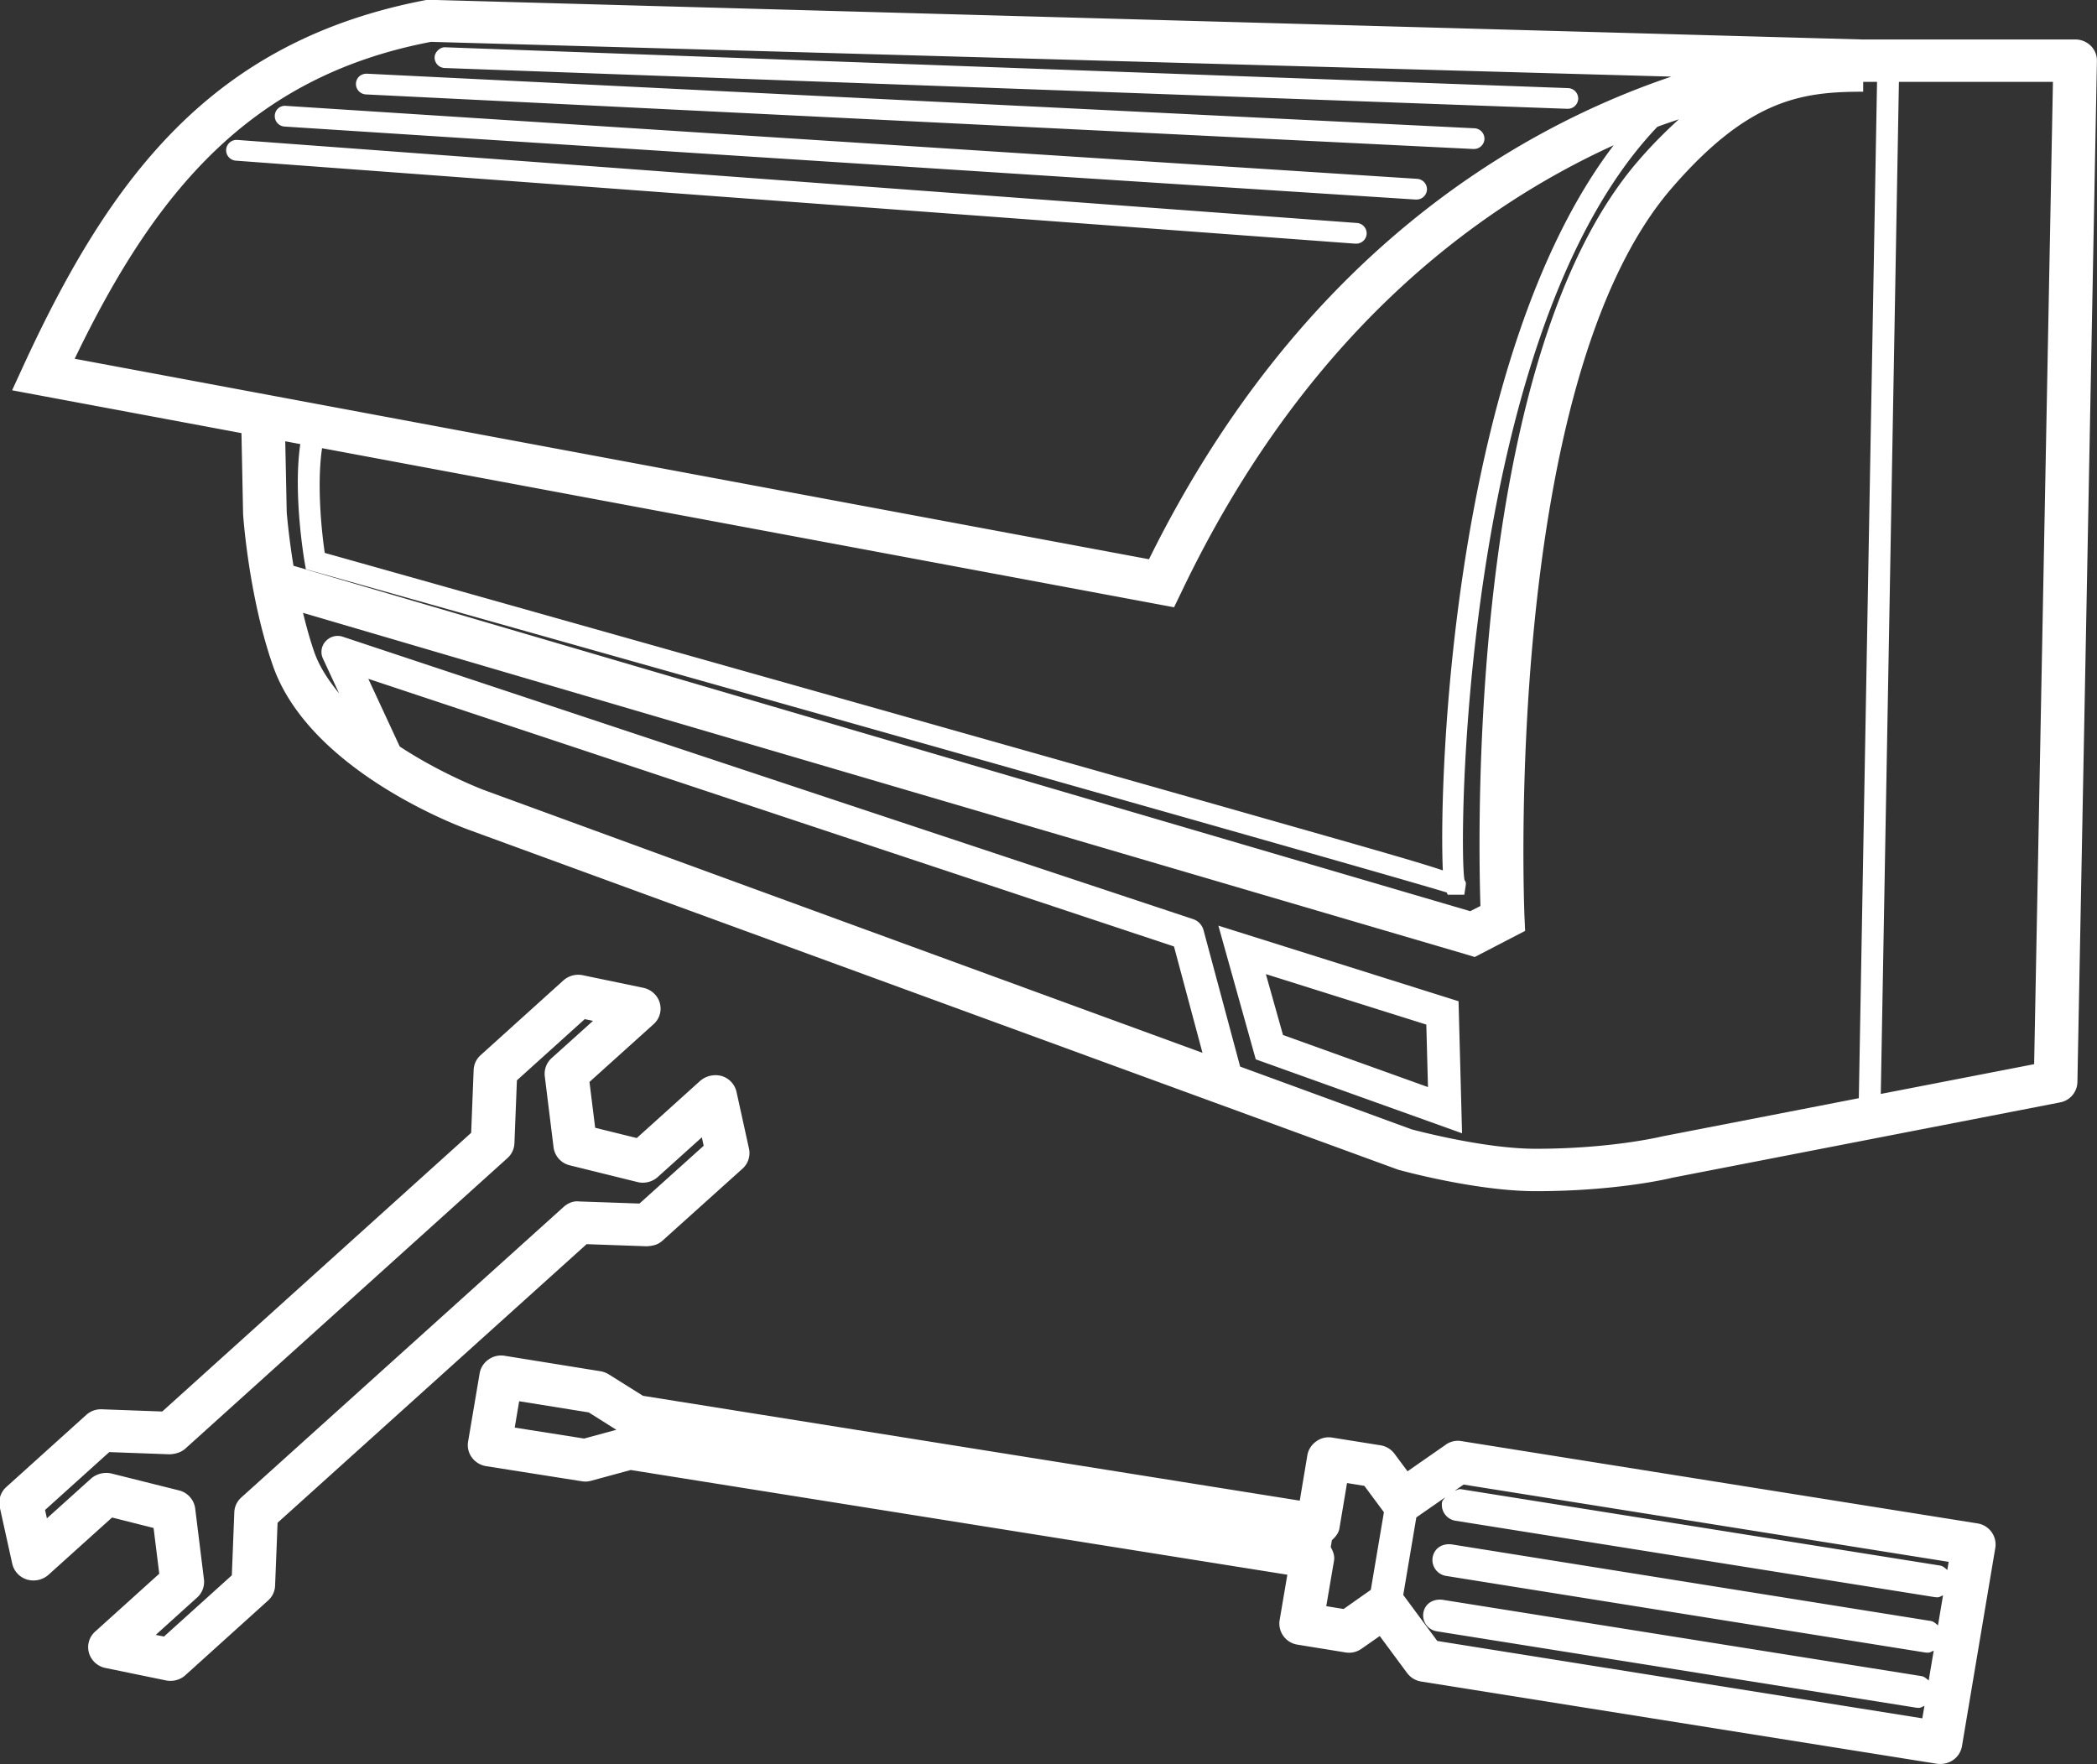 <svg xmlns="http://www.w3.org/2000/svg" preserveAspectRatio="xMidYMid" width="76" height="63.94" viewBox="0 0 76 63.94"><rect x="0" y="0" width="76" height="63.94" fill="#333333" stroke="none"/><defs><style>.cls-1{fill:#fff;fill-rule:evenodd}</style></defs><path d="M75.29 39.216a.768.768 0 0 1-.636.739l-14.048 2.729c-.033.01-1.96.487-4.95.487-2.152 0-4.868-.746-4.985-.779L16.979 30.07c-.232-.084-5.767-2.113-7.095-5.963-.868-2.506-1.067-5.362-1.074-5.482l-.059-2.928-8.312-1.552.408-.888C4.028 6.351 7.736 1.452 15.493-.009L67.466 1.43h7.742c.213 0 .415.08.565.229.15.146.228.346.224.554l-.707 37.003zm-60.802-12.16c1.528 1.002 3.014 1.561 3.041 1.572l26.052 9.529-1.033-3.855-29.199-9.7 1.139 2.454zM15.62 1.517C9.027 2.777 5.596 7.003 2.707 13.002l38.935 7.266C47.087 9.253 54.96 4.675 60.573 2.777L15.62 1.517zm42.863 3.747c-5.06 2.305-11.237 6.919-15.669 16.199l-.263.546-30.879-5.766c-.203 1.38.003 3.162.098 3.796 1.598.447 11.012 3.099 20.424 5.758 5.163 1.461 10.328 2.921 14.2 4.025 3.353.954 5.048 1.435 5.898 1.723-.154-3.302.338-18.592 6.191-26.281zm1.582-.667c-7.162 7.525-7.212 26.469-6.984 27.309.057.065.049.124.038.196l-.049.325H52.468l-.034-.081c-2.257-.695-27.601-7.845-41.117-11.652l-.232-.065-.041-.233c-.019-.114-.427-2.484-.161-4.301l-.545-.102.053 2.567s.063.827.245 1.944l42.648 12.519.37-.188c-.101-3.162-.337-20.012 5.725-27.012.507-.588.991-1.066 1.466-1.499-.26.091-.51.169-.78.273zm7.461-1.63v.357c-2.219 0-4.139.259-6.934 3.489-6.164 7.117-5.348 26.248-5.34 26.437l.022.487-1.826.947-.31-.094-42.156-12.379c.115.469.244.945.402 1.404.19.552.525 1.046.905 1.514l-.587-1.266a.564.564 0 0 1 .105-.626.583.583 0 0 1 .629-.156l30.796 10.227a.584.584 0 0 1 .386.4l1.328 4.948 6.219 2.276c.012 0 2.579.702 4.491.702 2.773 0 4.58-.448 4.599-.451l7.113-1.382.66-36.834h-.502zm1.295 0l-.657 36.68 5.558-1.079.681-35.601h-5.582zM44.157 33.548l8.704 2.739.127 4.786-7.476-2.68-1.355-4.845zm2.342 3.963l5.254 1.887-.06-2.265-5.815-1.829.621 2.207zM9.959 4.187a.368.368 0 0 1 .412-.35l40.986 2.644a.38.38 0 0 1 .359.401.38.38 0 0 1-.386.35h-.026L10.318 4.587a.378.378 0 0 1-.359-.4zM12.9 3.028c.011-.206.172-.363.404-.357l40.129 1.978a.38.38 0 0 1 .367.395.381.381 0 0 1-.385.356h-.019L13.267 3.422a.38.38 0 0 1-.367-.394zm2.851-.953c.008-.208.225-.383.401-.361l40.675 1.479a.38.38 0 0 1 .371.39.38.38 0 0 1-.386.36h-.015L16.122 2.465a.381.381 0 0 1-.371-.39zm33.779 6.41a.38.38 0 0 1-.385.346h-.03L8.552 5.823a.38.38 0 0 1-.356-.405.381.381 0 0 1 .416-.346l40.563 3.009c.213.014.37.196.355.404zM3.695 51.076l2.185.08 11.196-10.1.09-2.277a.756.756 0 0 1 .25-.535l3.002-2.711a.81.81 0 0 1 .703-.189l2.193.456c.288.061.52.272.598.549a.752.752 0 0 1-.224.769l-2.324 2.094.206 1.661 1.508.372 2.302-2.076a.854.854 0 0 1 .778-.171.781.781 0 0 1 .535.575l.453 2.061a.758.758 0 0 1-.24.725l-2.896 2.605c-.153.134-.296.185-.565.204l-2.185-.077-11.2 10.097-.09 2.28a.757.757 0 0 1-.251.535l-3.001 2.71a.791.791 0 0 1-.539.204.759.759 0 0 1-.164-.015l-2.193-.451a.785.785 0 0 1-.599-.55.755.755 0 0 1 .225-.768l2.324-2.098-.206-1.658-1.505-.379-2.305 2.077a.825.825 0 0 1-.778.171.784.784 0 0 1-.535-.576l-.453-2.051a.766.766 0 0 1 .236-.724l2.9-2.616a.793.793 0 0 1 .569-.203zM1.7 55.028l1.602-1.443a.844.844 0 0 1 .737-.182l2.447.612a.78.78 0 0 1 .588.655l.318 2.573a.763.763 0 0 1-.247.654l-1.501 1.356.3.058 2.458-2.218.09-2.284a.753.753 0 0 1 .251-.535l11.678-10.527c.154-.138.352-.23.569-.204l2.186.076 2.327-2.094-.067-.306-1.598 1.439a.811.811 0 0 1-.734.182l-2.45-.605a.775.775 0 0 1-.592-.656l-.318-2.574a.766.766 0 0 1 .247-.656l1.501-1.351-.3-.062-2.458 2.218-.09 2.28a.76.76 0 0 1-.251.536L6.715 52.503c-.154.139-.367.194-.569.204l-2.186-.08-2.327 2.098.067.303zm16.005-5.756a.783.783 0 0 1 .587-.135l3.465.559c.109.017.21.057.303.112l1.243.779 23.803 3.8.276-1.647c.034-.2.15-.382.322-.502a.764.764 0 0 1 .587-.135l1.737.277c.21.033.393.145.516.313l.468.63 1.377-.958a.752.752 0 0 1 .588-.134L71.66 55.21a.775.775 0 0 1 .655.885l-1.209 7.19a.766.766 0 0 1-.321.502.797.797 0 0 1-.461.142c-.041 0-.085 0-.127-.007L51.51 60.943a.792.792 0 0 1-.517-.314l-.988-1.336-.651.455a.78.78 0 0 1-.595.139l-1.732-.281a.775.775 0 0 1-.651-.885l.28-1.65-23.798-3.795-1.43.389a.77.77 0 0 1-.341.019l-3.468-.547a.802.802 0 0 1-.517-.314.756.756 0 0 1-.138-.571l.419-2.477a.767.767 0 0 1 .322-.503zm52.919 7.333l-17.58-2.801-.317.22c.075-.018.135-.062.22-.053l17.366 2.768c.109.019.183.094.261.16l.05-.294zM52.09 59.472l17.579 2.804.077-.452c-.069.026-.127.073-.204.073-.03 0-.063-.004-.097-.007l-17.37-2.768a.585.585 0 0 1-.49-.667c.052-.309.318-.513.684-.477l17.371 2.768c.108.019.181.094.26.159l.182-1.081c-.069.027-.129.073-.206.073-.031 0-.064-.004-.098-.006l-17.367-2.776a.586.586 0 0 1-.49-.667c.053-.314.322-.517.685-.477l17.367 2.776c.11.018.184.094.264.16l.183-1.089c-.068.026-.128.072-.204.072a.836.836 0 0 1-.097-.007l-17.367-2.768a.585.585 0 0 1-.49-.667c.013-.075.075-.118.113-.179l-1.044.725-.474 2.81 1.233 1.668zm-3.394-1.159l.985-.693.475-2.814-.708-.955-.629-.102-.276 1.646c-.029.17-.142.307-.272.424l-.042.252c.087.151.148.319.119.49l-.281 1.65.629.102zM21.17 52.136l1.167-.317-.999-.63-2.522-.405-.161.955 2.515.397z" class="cls-1"/></svg>